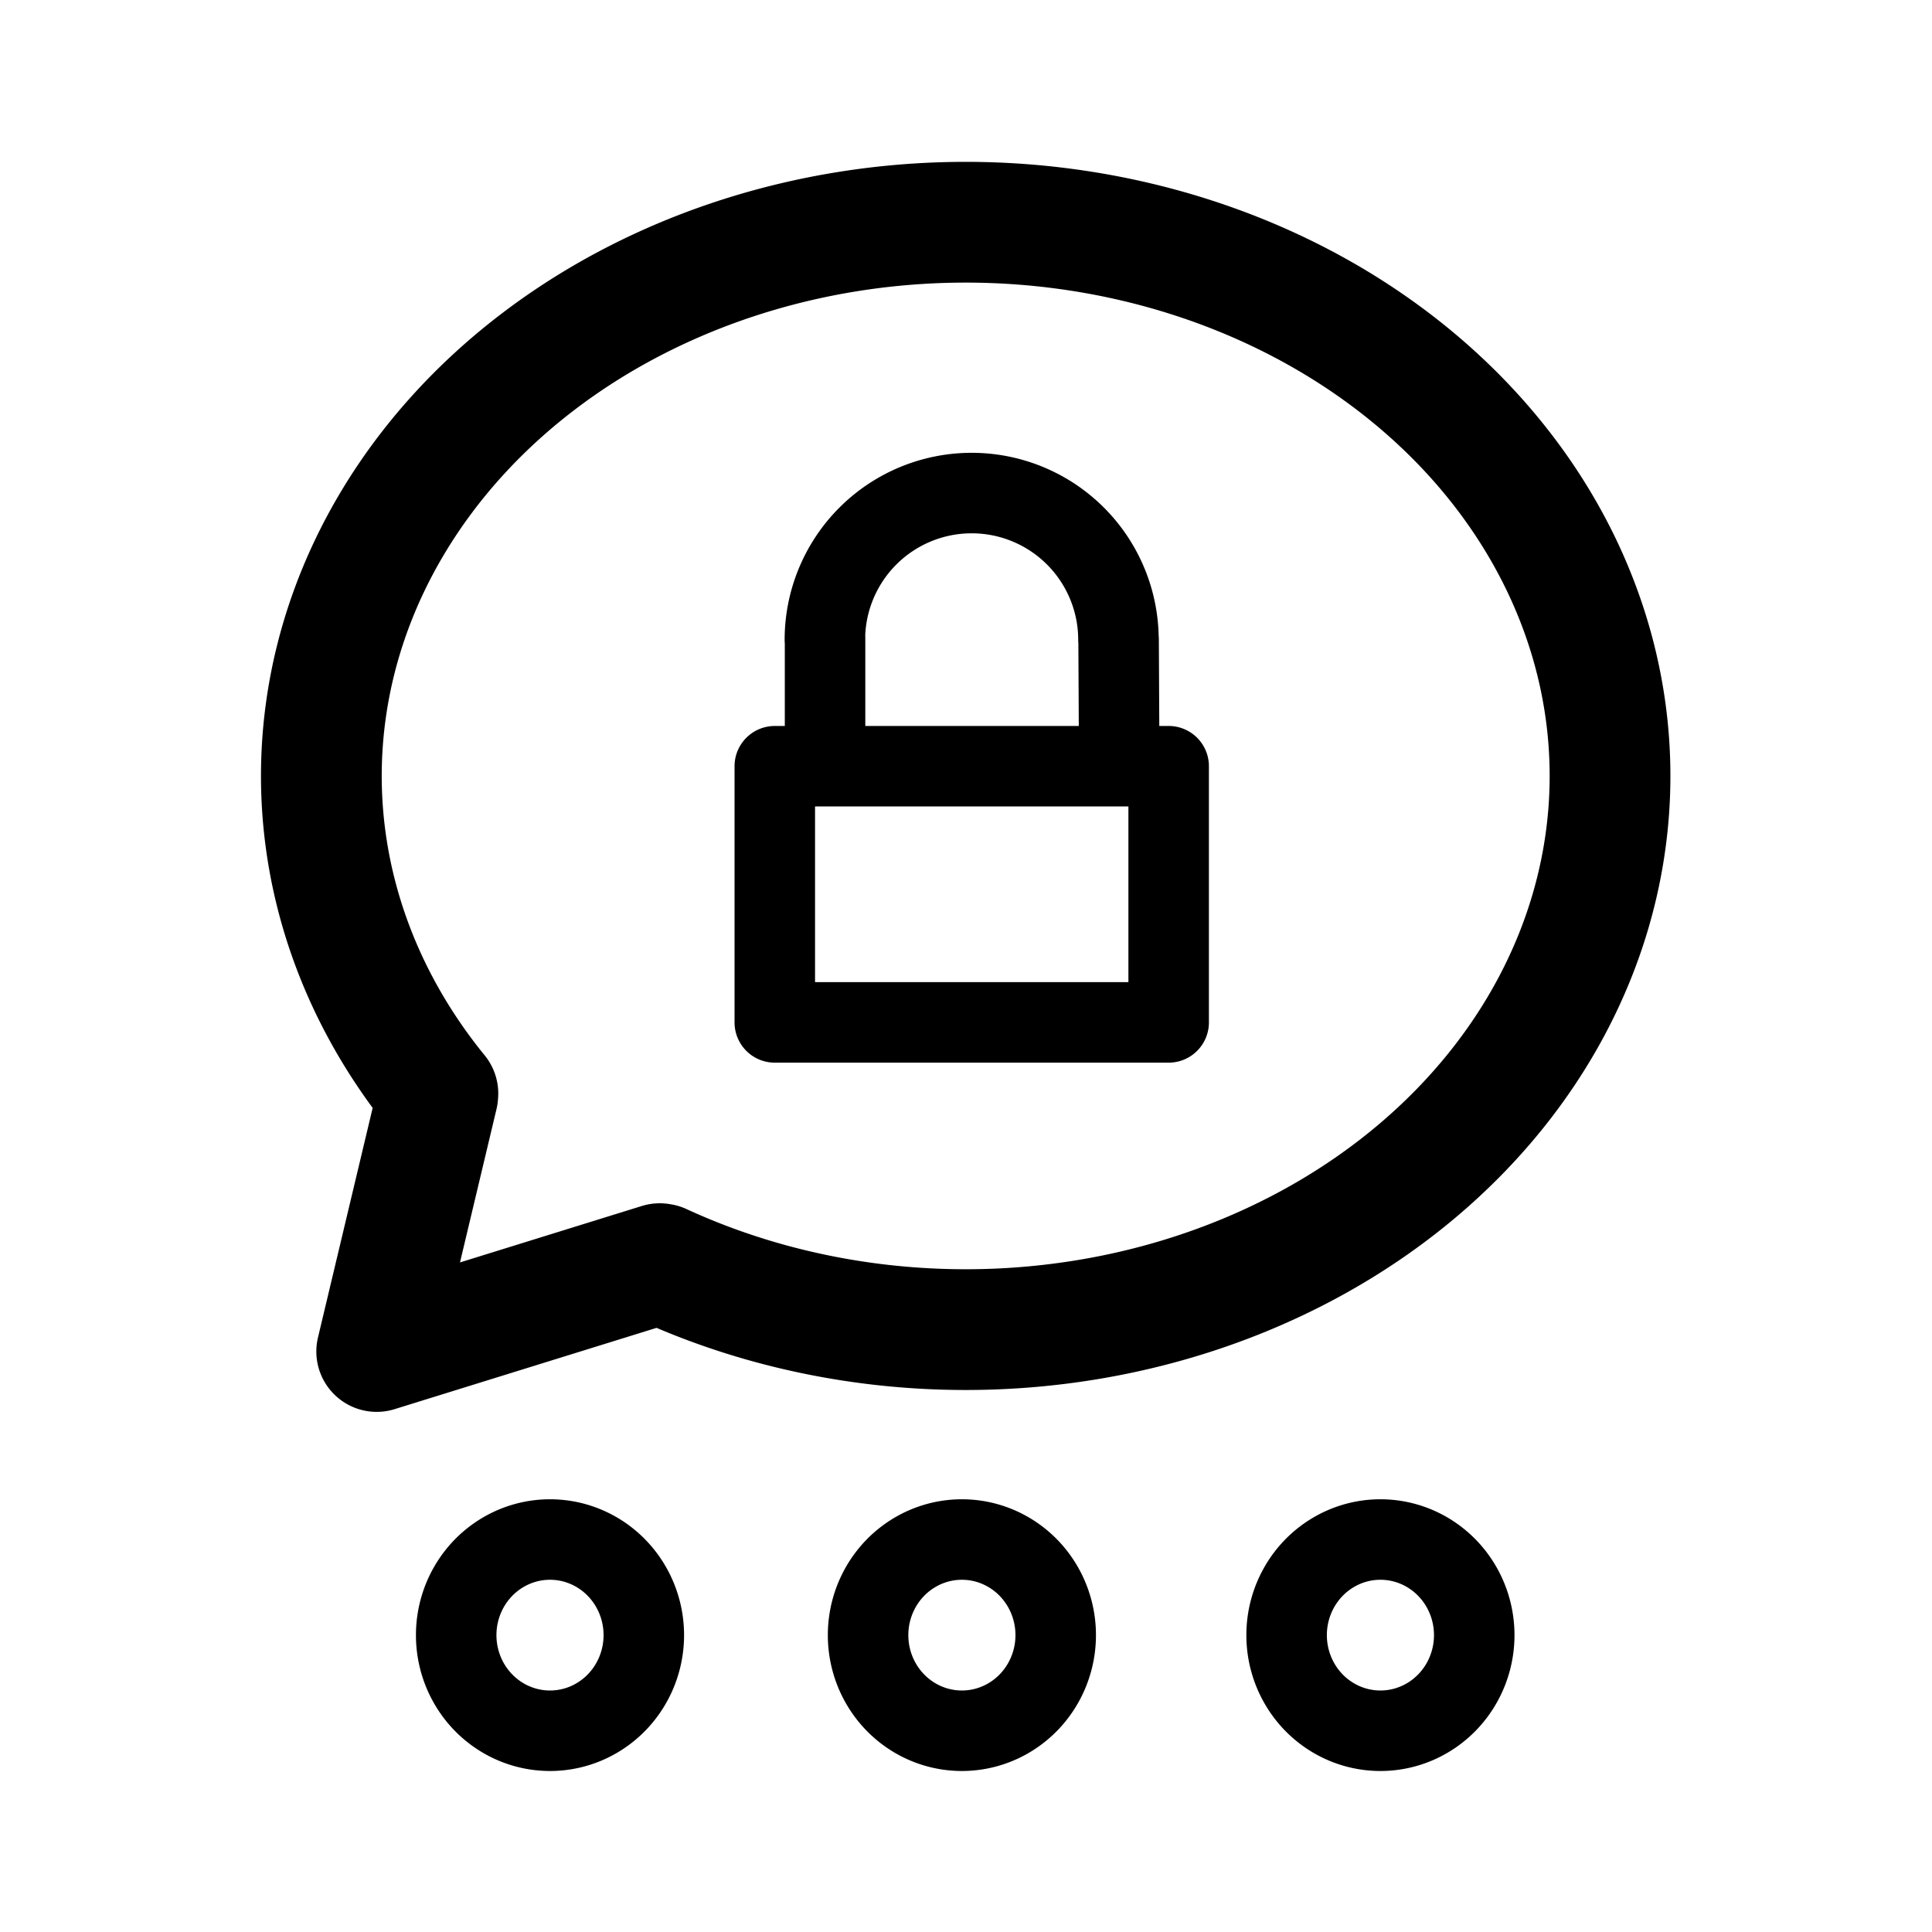 <svg xmlns="http://www.w3.org/2000/svg" width="192" height="192" viewBox="0 0 192 192"><g fill="none" stroke="#000" stroke-linecap="round" stroke-linejoin="round"><path stroke-width="12" d="M43.516 108.672a64.034 55.026 0 0 1 94.967-72.71 64.034 55.026 0 0 1-72.773 89.643m-22.208-16.76-6.065 25.465 28.128-8.73"/><path stroke-width="8" d="M81.976 63.588A14.588 14.588 0 0 1 96.564 49a14.588 14.588 0 0 1 14.587 14.588m-29.158-.198v11.596m29.172-11.42.056 11.003m-47.239 87.929a9.323 9.502 0 0 1-18.646 0 9.323 9.502 0 0 1 18.646 0m40.933 0a9.323 9.502 0 0 1-18.646 0 9.323 9.502 0 0 1 18.646 0m41.593 0a9.323 9.502 0 0 1-18.646 0 9.323 9.502 0 0 1 18.646 0M116.14 76.146v25.459H76.998V76.146h39.052"/></g></svg>